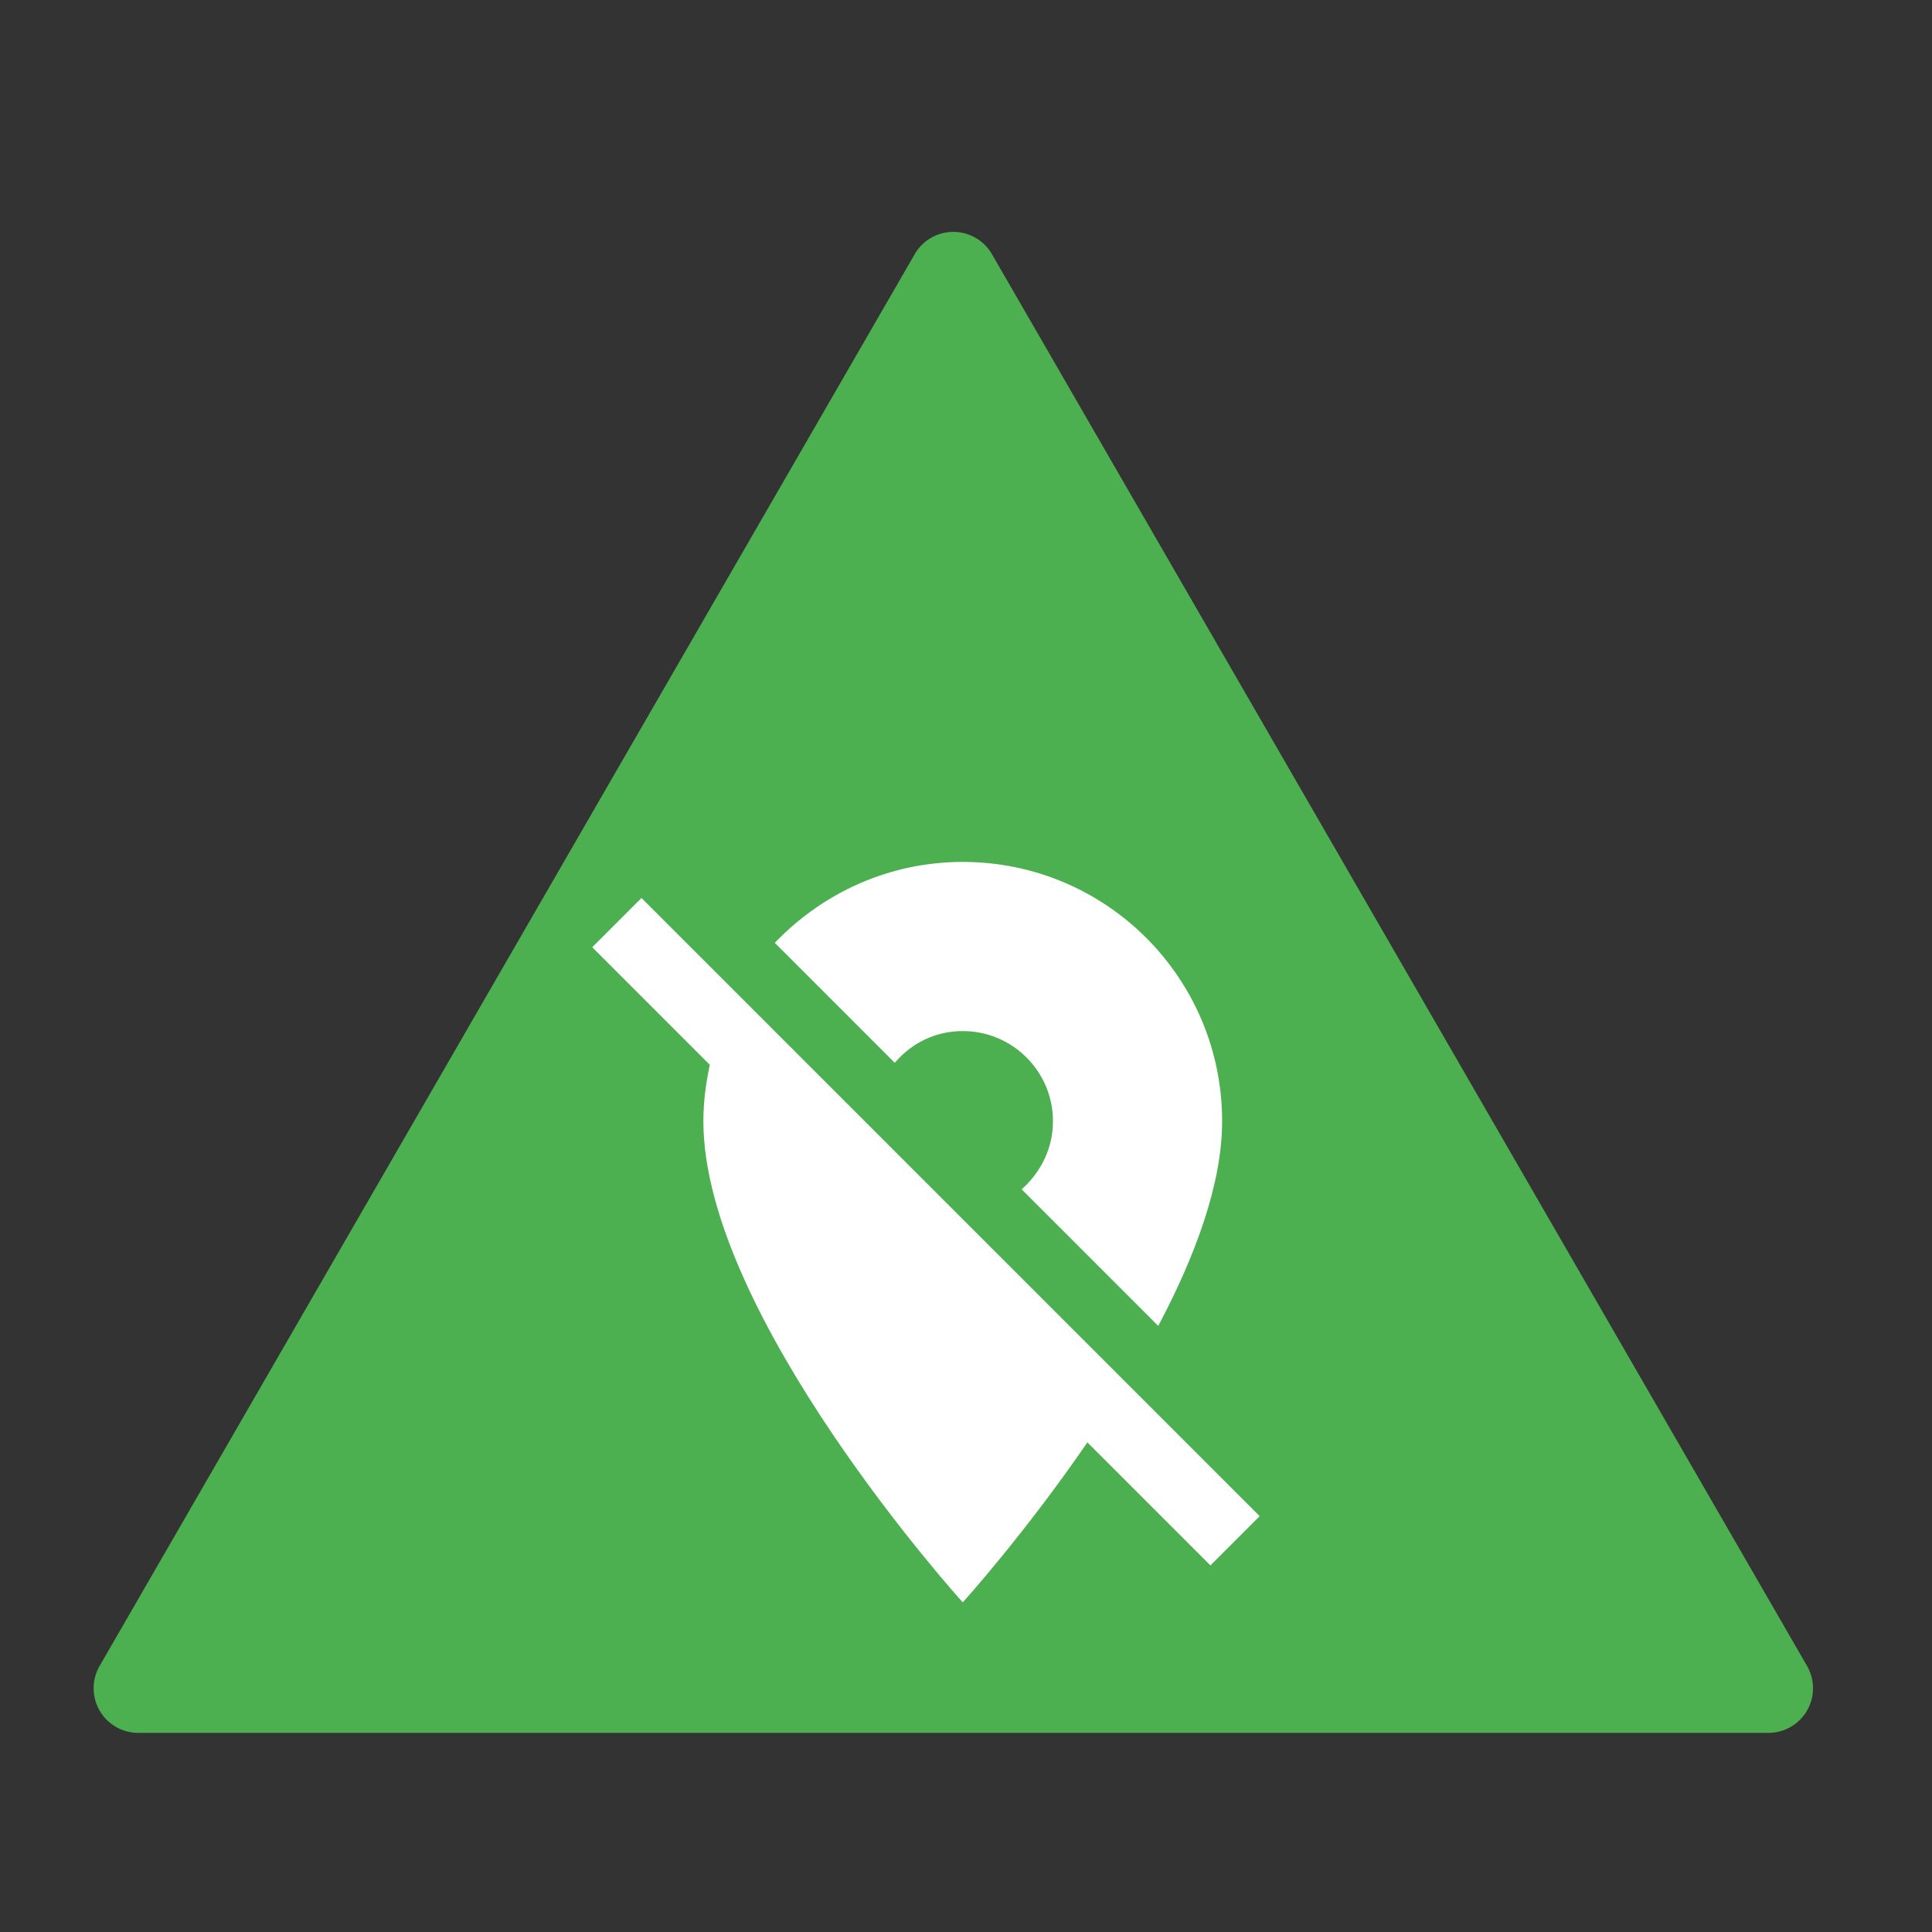 <svg xmlns="http://www.w3.org/2000/svg" class="emergencyTrackingOff" viewBox="0 0 500 500" aria-hidden="true">
   <rect x="0" y="0" width="500" height="500" fill="#333333" stroke="none"/>
   <path class="triangle" fill="none" d="M0 0h24v24H0zm11.75 11.47l-.11-.11z"/>
   <path class="marker" d="M457.66 448.466H35.78a11.547 11.547 60 01-10-17.32L236.72 65.787a11.547 11.547 0 0120 0l210.94 365.359a11.547 11.547 120 01-10 17.32z" fill="#4caf50" fill-rule="evenodd"/>
   <path class="marker" d="M249.159 266.381c13.143 0 23.809 10.667 23.809 23.809 0 7.048-3.143 13.238-7.905 17.619l34.572 34.572c9.333-17.714 16.19-36.191 16.19-52.191 0-36.857-29.809-66.667-66.667-66.667-18.857 0-35.81 7.905-48 20.476l30.381 30.381c4.381-4.952 10.571-8 17.619-8zm41.619 91.428l-44.095-44.095-1.048-1.048-79.619-79.619-12.095 12.095 30.286 30.286c-1.048 4.762-1.714 9.714-1.714 14.762 0 50 66.667 123.809 66.667 123.809s15.905-17.619 32.19-41.429l31.905 31.905 12.095-12.095z" fill="#fff" stroke="#fff" stroke-width=".919"/>
</svg>
